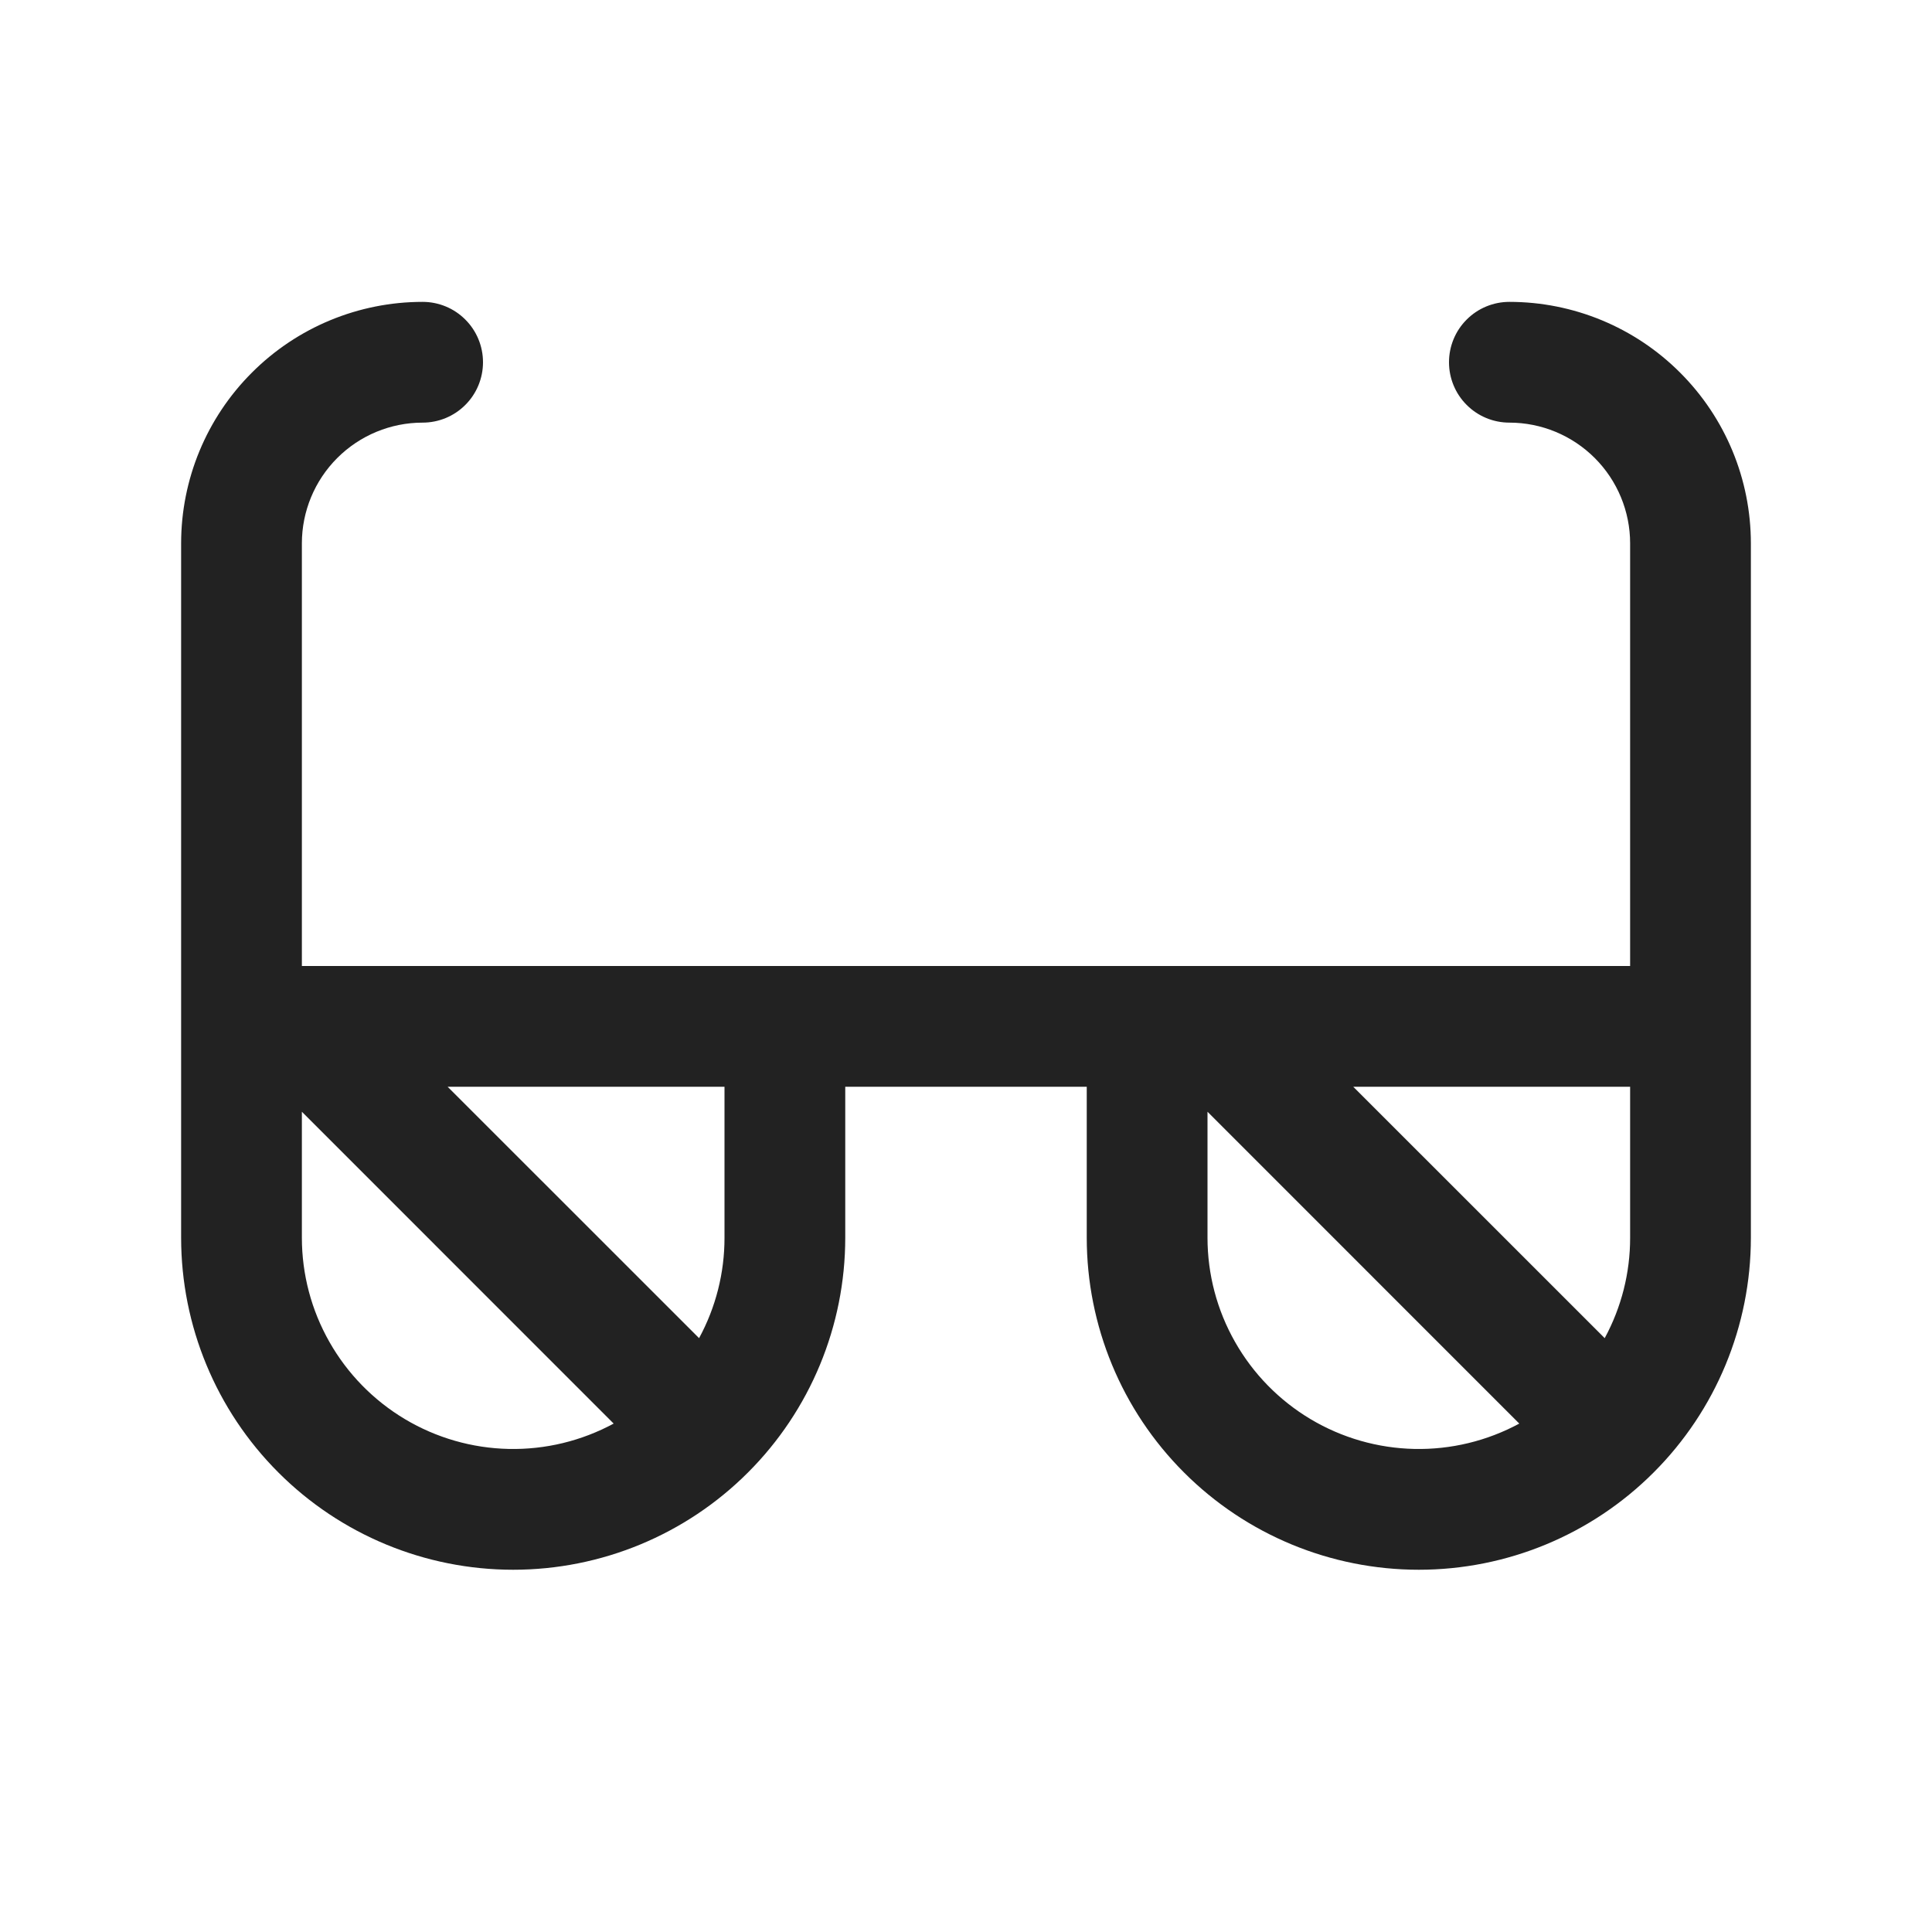 <svg width="32" height="32" viewBox="0 0 32 32" fill="none" xmlns="http://www.w3.org/2000/svg">
<path d="M25 5C24.735 5 24.48 5.105 24.293 5.293C24.105 5.48 24 5.735 24 6C24 6.265 24.105 6.52 24.293 6.707C24.48 6.895 24.735 7 25 7C25.53 7 26.039 7.211 26.414 7.586C26.789 7.961 27 8.47 27 9V16H5V9C5 8.47 5.211 7.961 5.586 7.586C5.961 7.211 6.47 7 7 7C7.265 7 7.52 6.895 7.707 6.707C7.895 6.52 8 6.265 8 6C8 5.735 7.895 5.48 7.707 5.293C7.52 5.105 7.265 5 7 5C5.939 5 4.922 5.421 4.172 6.172C3.421 6.922 3 7.939 3 9V20.5C3 21.959 3.579 23.358 4.611 24.389C5.642 25.421 7.041 26 8.5 26C9.959 26 11.358 25.421 12.389 24.389C13.421 23.358 14 21.959 14 20.5V18H18V20.5C18 21.959 18.579 23.358 19.611 24.389C20.642 25.421 22.041 26 23.5 26C24.959 26 26.358 25.421 27.389 24.389C28.421 23.358 29 21.959 29 20.5V9C29 7.939 28.579 6.922 27.828 6.172C27.078 5.421 26.061 5 25 5ZM26.579 22.164L22.414 18H27V20.5C27.001 21.081 26.856 21.653 26.579 22.164ZM5 20.5V18.414L10.164 23.579C9.631 23.867 9.032 24.012 8.426 23.999C7.82 23.986 7.228 23.816 6.708 23.506C6.187 23.195 5.756 22.755 5.457 22.228C5.157 21.701 5 21.106 5 20.5ZM12 20.5C12.001 21.081 11.856 21.653 11.579 22.164L7.414 18H12V20.5ZM20 20.5V18.414L25.164 23.579C24.631 23.867 24.032 24.012 23.426 23.999C22.82 23.986 22.228 23.816 21.708 23.506C21.187 23.195 20.756 22.755 20.457 22.228C20.157 21.701 20 21.106 20 20.5Z" fill="#222222"/>
</svg>
